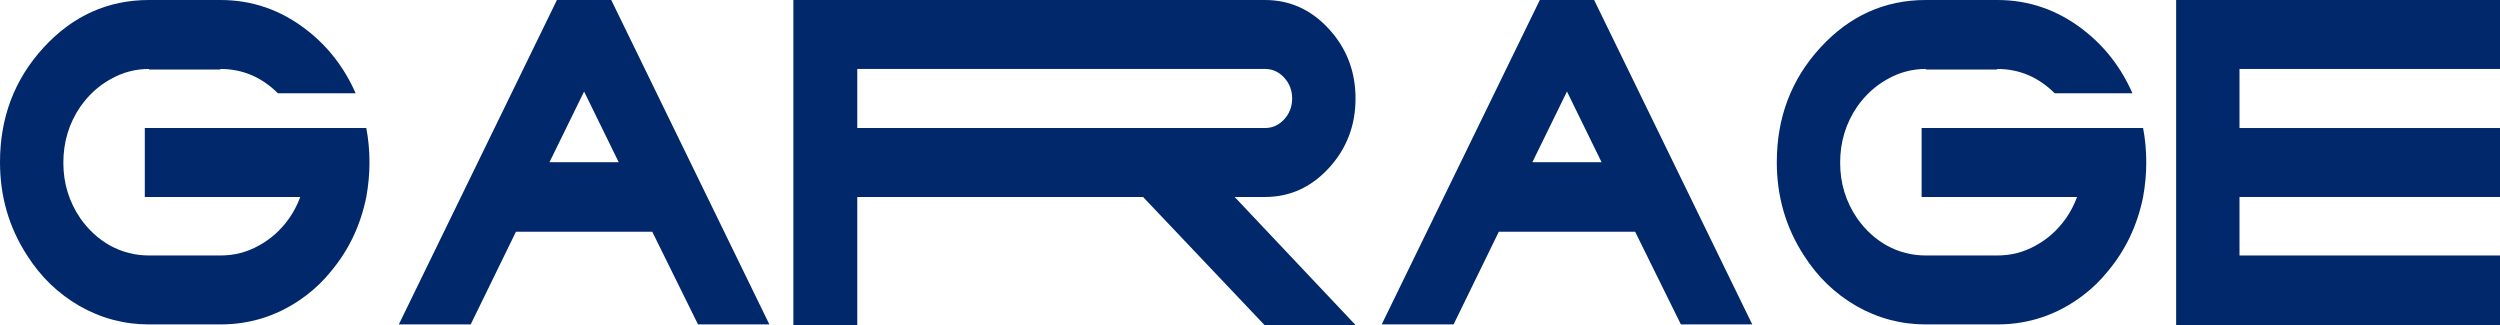 <svg width="100" height="13" viewBox="0 0 100 13" fill="none" xmlns="http://www.w3.org/2000/svg">
<path d="M14.779 6.488C14.779 6.952 14.737 7.415 14.652 7.879C14.424 9.007 13.956 9.995 13.246 10.845C12.948 11.216 12.614 11.54 12.245 11.818C11.223 12.591 10.08 12.977 8.816 12.977H5.963C4.969 12.977 4.039 12.73 3.173 12.235C2.321 11.741 1.626 11.069 1.086 10.219C0.362 9.107 0 7.863 0 6.488C0 4.696 0.582 3.167 1.746 1.9C2.91 0.633 4.316 0 5.963 0H8.816C10.08 0 11.223 0.394 12.245 1.182C13.111 1.846 13.771 2.696 14.226 3.731H11.117C10.463 3.082 9.697 2.758 8.816 2.758V2.781H5.963V2.758C5.409 2.758 4.891 2.897 4.408 3.175C3.94 3.437 3.542 3.8 3.216 4.264C2.761 4.928 2.534 5.677 2.534 6.512C2.534 7.33 2.761 8.072 3.216 8.736C3.542 9.2 3.94 9.563 4.408 9.825C4.891 10.088 5.409 10.219 5.963 10.219H8.816C9.37 10.219 9.881 10.088 10.35 9.825C10.832 9.563 11.237 9.2 11.564 8.736C11.748 8.474 11.897 8.188 12.011 7.879H5.792V5.121H14.652C14.737 5.569 14.779 6.025 14.779 6.488Z" fill="#00286B"/>
<path d="M24.45 0L30.775 12.977H27.921L26.09 9.269H20.638L18.828 12.977H15.953L22.277 0H24.45ZM21.979 6.488H24.748L23.364 3.661L21.979 6.488Z" fill="#00286B"/>
<path d="M49.386 7.879L54.221 13H50.579L45.723 7.879H34.291V13H31.735V0H50.6C51.594 0 52.446 0.386 53.156 1.159C53.865 1.931 54.221 2.858 54.221 3.939C54.221 5.021 53.865 5.948 53.156 6.72C52.446 7.493 51.594 7.879 50.6 7.879H49.386ZM34.291 5.121H50.6C50.898 5.121 51.154 5.005 51.367 4.774C51.58 4.542 51.686 4.264 51.686 3.939C51.686 3.615 51.58 3.337 51.367 3.105C51.154 2.873 50.898 2.758 50.6 2.758H34.291V5.121Z" fill="#00286B"/>
<path d="M63.765 0L70.09 12.977H67.236L65.405 9.269H59.953L58.143 12.977H55.268L61.593 0H63.765ZM61.295 6.488H64.063L62.679 3.661L61.295 6.488Z" fill="#00286B"/>
<path d="M85.851 6.488C85.851 6.952 85.809 7.415 85.724 7.879C85.496 9.007 85.028 9.995 84.318 10.845C84.02 11.216 83.686 11.54 83.317 11.818C82.295 12.591 81.152 12.977 79.888 12.977H77.035C76.041 12.977 75.111 12.73 74.245 12.235C73.393 11.741 72.698 11.069 72.158 10.219C71.434 9.107 71.072 7.863 71.072 6.488C71.072 4.696 71.654 3.167 72.818 1.9C73.983 0.633 75.388 0 77.035 0H79.888C81.152 0 82.295 0.394 83.317 1.182C84.183 1.846 84.843 2.696 85.298 3.731H82.189C81.535 3.082 80.769 2.758 79.888 2.758V2.781H77.035V2.758C76.481 2.758 75.963 2.897 75.48 3.175C75.012 3.437 74.614 3.8 74.288 4.264C73.833 4.928 73.606 5.677 73.606 6.512C73.606 7.33 73.833 8.072 74.288 8.736C74.614 9.2 75.012 9.563 75.48 9.825C75.963 10.088 76.481 10.219 77.035 10.219H79.888C80.442 10.219 80.953 10.088 81.422 9.825C81.904 9.563 82.309 9.2 82.636 8.736C82.82 8.474 82.969 8.188 83.083 7.879H76.865V5.121H85.724C85.809 5.569 85.851 6.025 85.851 6.488Z" fill="#00286B"/>
<path d="M89.58 2.758V5.121H100V7.879H89.58V10.219H100V13H87.046V0L100 0V2.758H89.58Z" fill="#00286B"/>
</svg>
